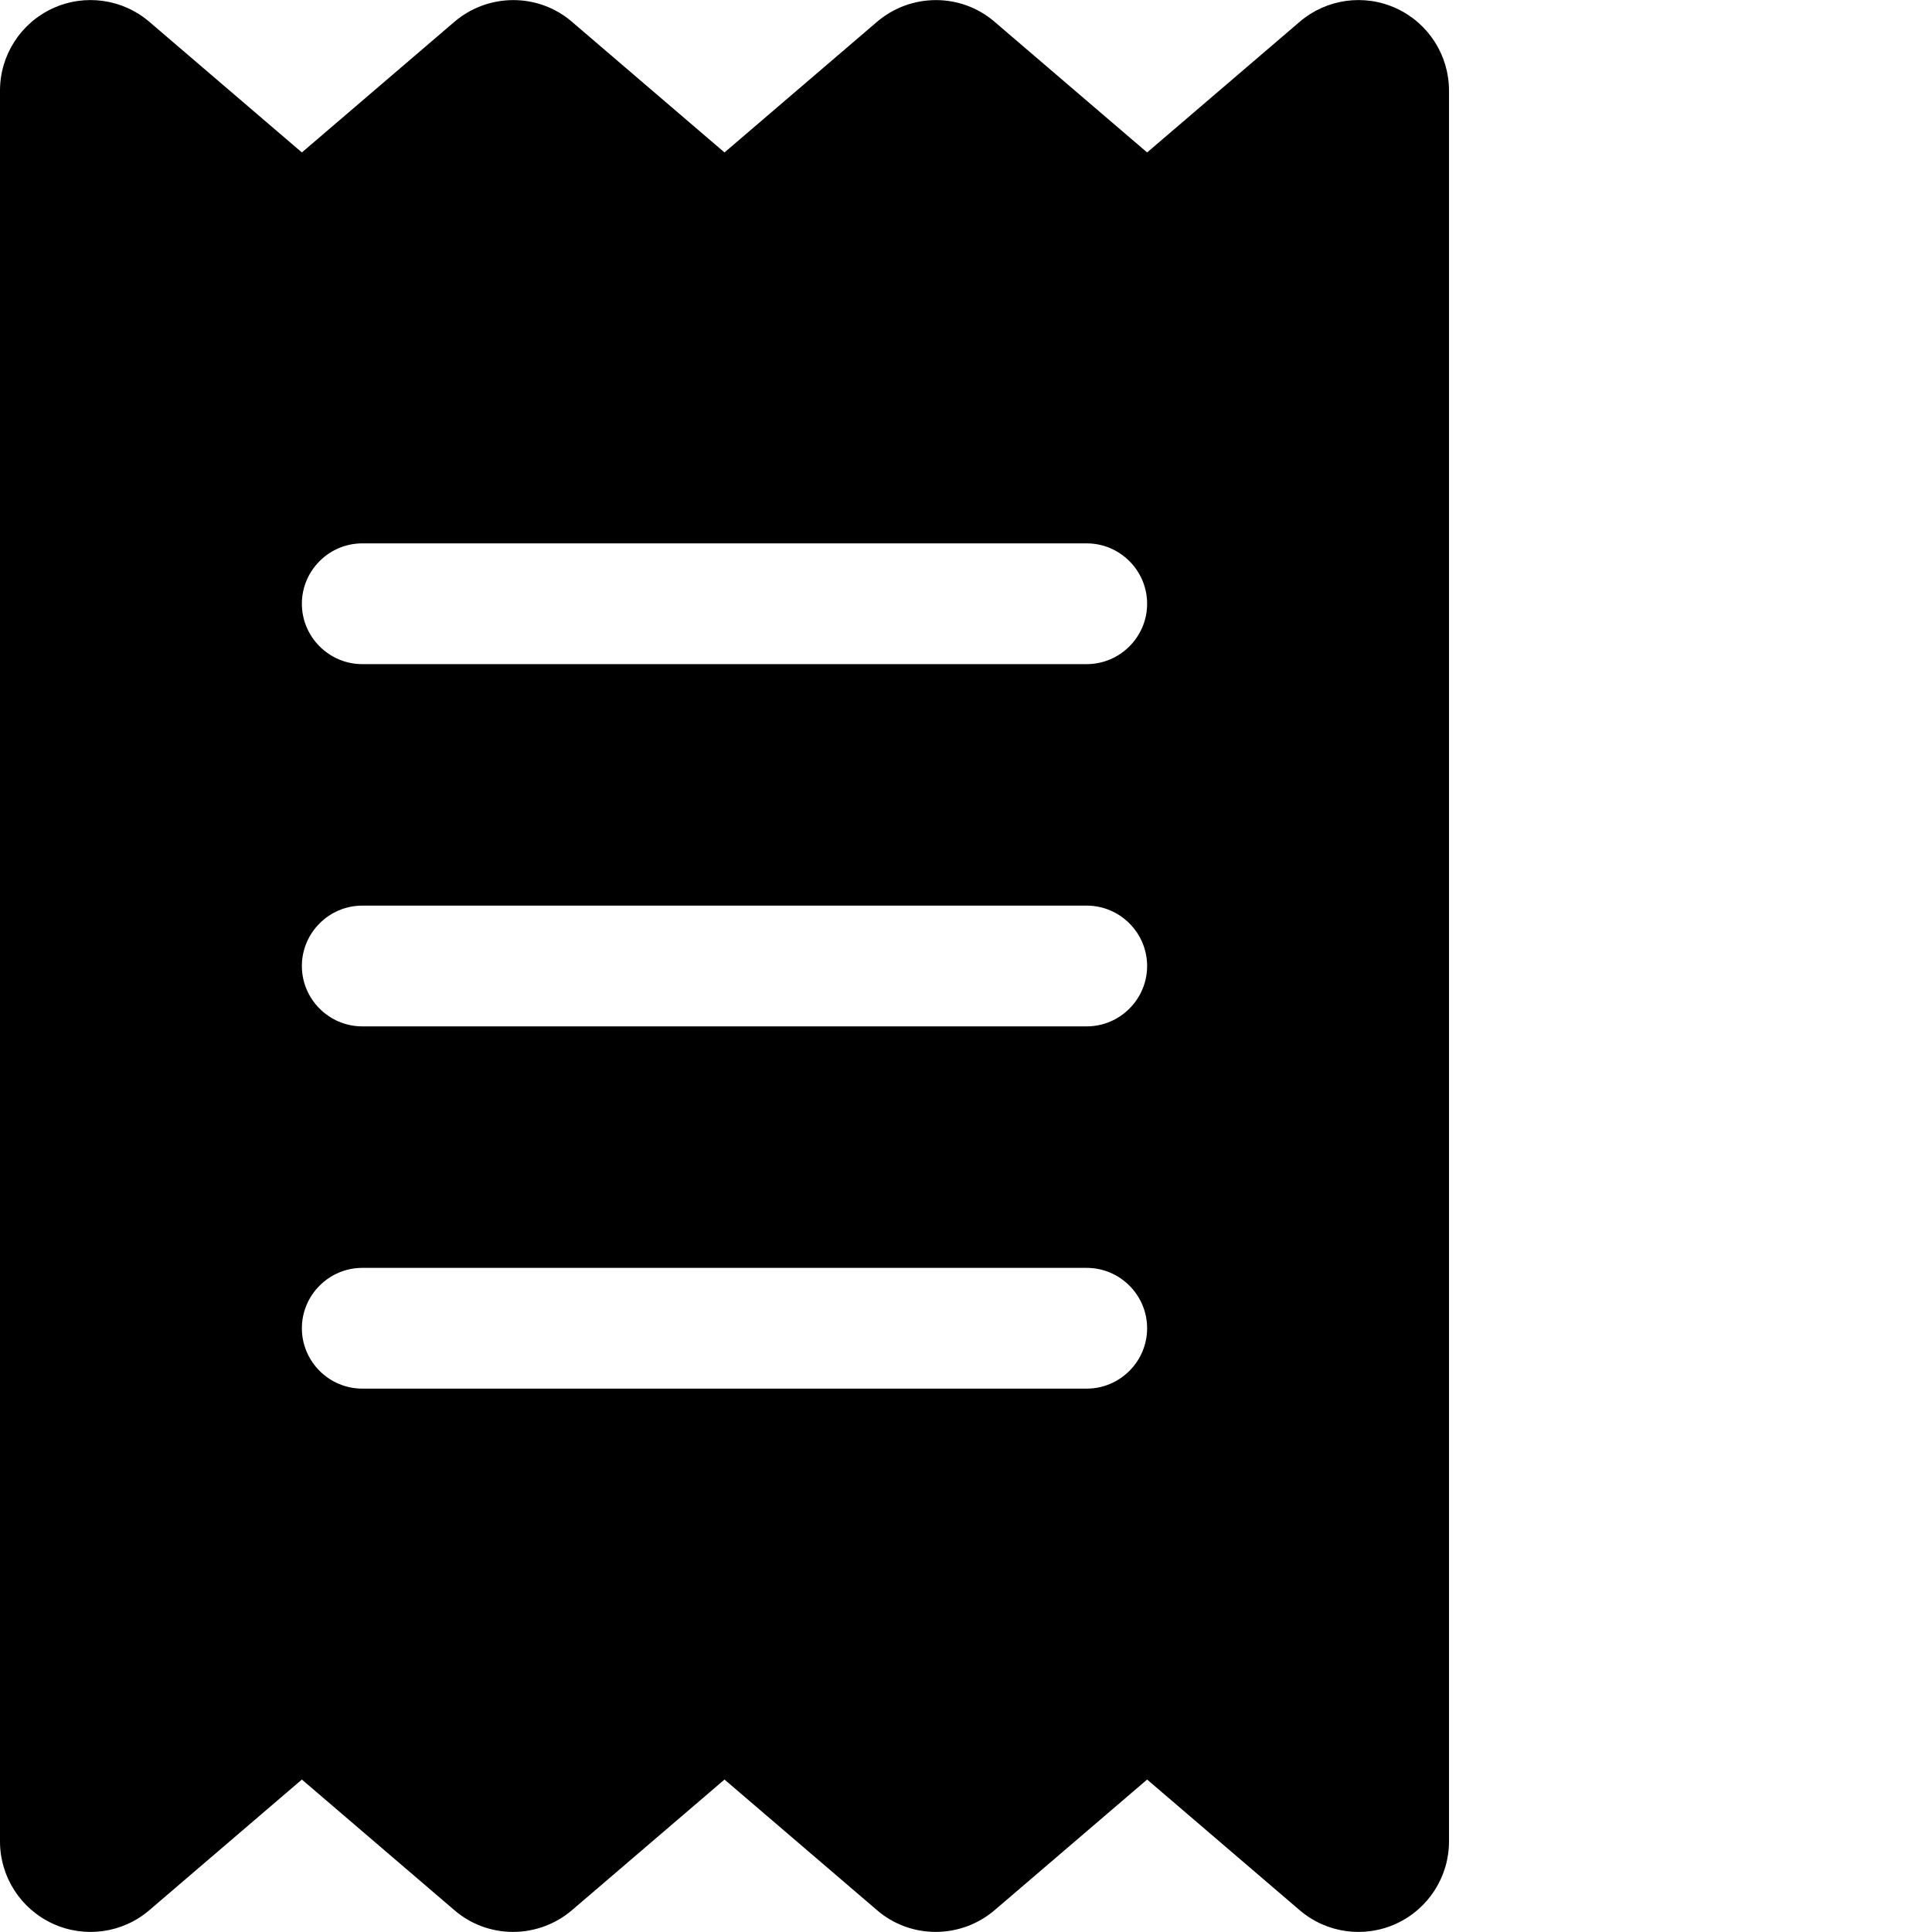 <svg xmlns="http://www.w3.org/2000/svg" version="1.1" viewBox="0 0 512 512" fill="currentColor"><path fill="currentColor" d="M14 2.2c8.5-3.9 18.5-2.5 25.6 3.6L80 40.4l40.4-34.6c9-7.7 22.3-7.7 31.2 0L192 40.4l40.4-34.6c9-7.7 22.3-7.7 31.2 0L304 40.4l40.4-34.6c7.1-6.1 17.1-7.5 25.6-3.6s14 12.4 14 21.8v464c0 9.4-5.5 17.9-14 21.8s-18.5 2.5-25.6-3.6L304 471.6l-40.4 34.6c-9 7.7-22.3 7.7-31.2 0L192 471.6l-40.4 34.6c-9 7.7-22.3 7.7-31.2 0L80 471.6l-40.4 34.6c-7.1 6.1-17.1 7.5-25.6 3.6S0 497.4 0 488V24C0 14.6 5.5 6.1 14 2.2M96 144c-8.8 0-16 7.2-16 16s7.2 16 16 16h192c8.8 0 16-7.2 16-16s-7.2-16-16-16zM80 352c0 8.8 7.2 16 16 16h192c8.8 0 16-7.2 16-16s-7.2-16-16-16H96c-8.8 0-16 7.2-16 16m16-112c-8.8 0-16 7.2-16 16s7.2 16 16 16h192c8.8 0 16-7.2 16-16s-7.2-16-16-16z"/></svg>